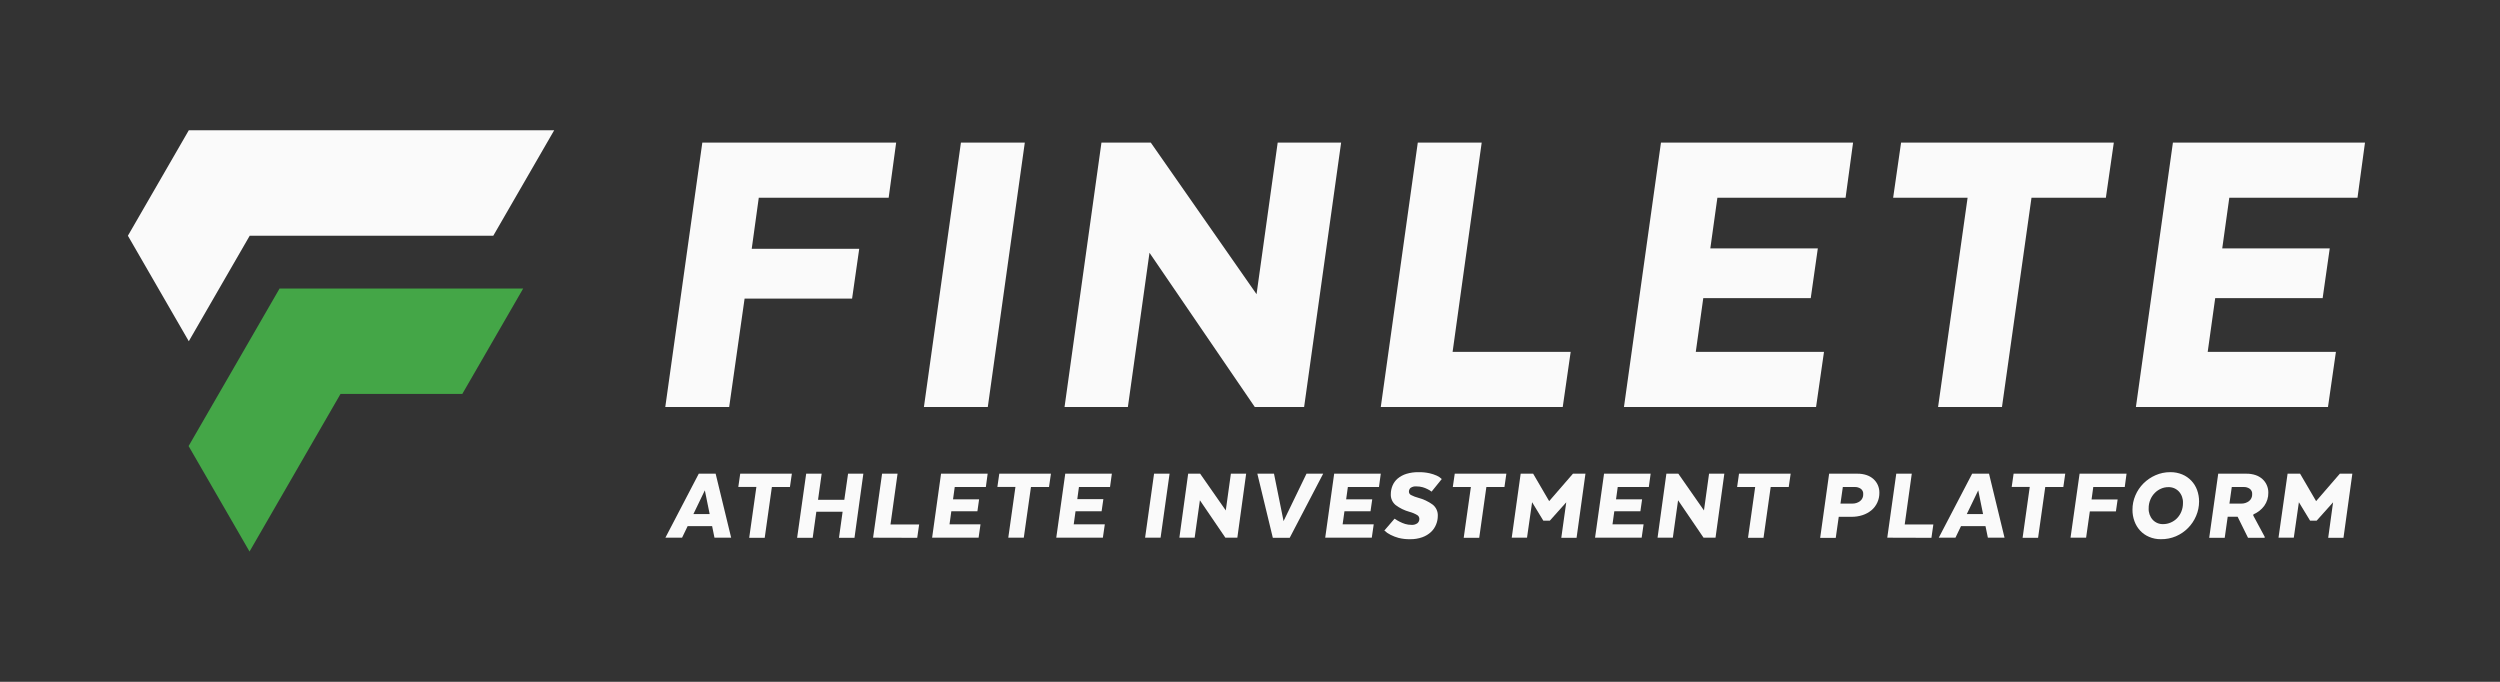 <svg width="176" height="48" viewBox="0 0 176 48" fill="none" xmlns="http://www.w3.org/2000/svg">
<rect x="0" y="0" width="176" height="48" fill="#333333" stroke="none"/>
<path d="M17.579 16.596H26.153H34.727L39.014 9.172H30.44H21.866H13.291L9.004 16.596L13.291 24.023L17.579 16.596Z" fill="#FAFAFA"/>
<path d="M36.832 20.311L32.545 27.735H23.971L19.709 35.117L19.683 35.161L17.567 38.828L13.278 31.403L15.396 27.735L15.423 27.69L19.683 20.311H36.832Z" fill="#44A647"/>
<path d="M59.987 21.021H52.419L51.334 28.651H46.836L49.443 10.041H63.089L62.562 13.919H53.418L52.921 17.516H60.489L59.987 21.021Z" fill="#FAFAFA"/>
<path d="M69.541 28.651H65.044L67.649 10.041H72.146L69.541 28.651Z" fill="#FAFAFA"/>
<path d="M91.81 28.651H88.336L80.924 17.795L79.403 28.651H74.944L77.542 10.041H81.017L88.461 20.711L89.949 10.041H94.415L91.81 28.651Z" fill="#FAFAFA"/>
<path d="M97.207 28.651L99.812 10.041H104.311L102.263 24.773H110.575L110.017 28.651H97.207Z" fill="#FAFAFA"/>
<path d="M127.476 20.99H119.91L119.383 24.773H128.409L127.851 28.651H114.327L116.932 10.041H130.456L129.929 13.919H120.904L120.407 17.485H127.975L127.476 20.99Z" fill="#FAFAFA"/>
<path d="M133.836 10.041H148.812L148.253 13.919H143.017L140.939 28.651H136.441L138.519 13.919H133.278L133.836 10.041Z" fill="#FAFAFA"/>
<path d="M163.514 20.99H155.95L155.422 24.773H164.448L163.89 28.651H150.368L152.973 10.041H166.495L165.968 13.919H156.943L156.446 17.485H164.014L163.514 20.99Z" fill="#FAFAFA"/>
<path d="M51.473 37.853H50.299L50.134 37.041H48.409L48.018 37.853H46.844L49.193 33.348H50.381L51.473 37.853ZM48.816 36.189H49.96L49.621 34.52L48.816 36.189Z" fill="#FAFAFA"/>
<path d="M52.111 33.348H55.747L55.611 34.287H54.34L53.836 37.862H52.744L53.249 34.278H51.977L52.111 33.348Z" fill="#FAFAFA"/>
<path d="M60.156 37.86H59.064L59.32 36.025H57.47L57.214 37.86H56.118L56.755 33.348H57.845L57.59 35.184H59.44L59.704 33.348H60.78L60.156 37.86Z" fill="#FAFAFA"/>
<path d="M61.465 37.853L62.098 33.348H63.188L62.691 36.921H64.708L64.572 37.862L61.465 37.853Z" fill="#FAFAFA"/>
<path d="M68.809 35.994H66.973L66.846 36.912H69.028L68.893 37.853H65.621L66.25 33.348H69.531L69.404 34.287H67.213L67.093 35.153H68.929L68.809 35.994Z" fill="#FAFAFA"/>
<path d="M70.35 33.348H73.986L73.85 34.287H72.579L72.075 37.853H70.983L71.487 34.278H70.216L70.35 33.348Z" fill="#FAFAFA"/>
<path d="M77.553 35.994H75.717L75.59 36.912H77.779L77.642 37.853H74.361L74.994 33.348H78.275L78.146 34.287H75.957L75.841 35.141H77.676L77.553 35.994Z" fill="#FAFAFA"/>
<path d="M81.705 37.853H80.615L81.246 33.348H82.338L81.705 37.853Z" fill="#FAFAFA"/>
<path d="M87.109 37.853H86.266L84.473 35.219L84.104 37.853H83.028L83.647 33.348H84.49L86.295 35.935L86.654 33.348H87.729L87.109 37.853Z" fill="#FAFAFA"/>
<path d="M88.517 33.348H89.689L90.363 36.686L91.977 33.348H93.151L90.795 37.862H89.607L88.517 33.348Z" fill="#FAFAFA"/>
<path d="M96.484 35.994H94.649L94.521 36.912H96.71L96.574 37.853H93.295L93.926 33.348H97.207L97.08 34.287H94.889L94.769 35.153H96.605L96.484 35.994Z" fill="#FAFAFA"/>
<path d="M98.177 36.515C98.295 36.596 98.418 36.669 98.546 36.733C98.668 36.796 98.796 36.847 98.926 36.888C99.069 36.93 99.217 36.951 99.366 36.95C99.516 36.963 99.665 36.922 99.787 36.834C99.832 36.796 99.868 36.748 99.891 36.694C99.915 36.64 99.926 36.581 99.923 36.522C99.922 36.471 99.908 36.42 99.883 36.376C99.858 36.331 99.823 36.293 99.78 36.266C99.606 36.162 99.419 36.083 99.224 36.032C98.875 35.936 98.546 35.776 98.256 35.559C98.144 35.468 98.054 35.351 97.995 35.219C97.935 35.087 97.907 34.944 97.913 34.799C97.912 34.589 97.953 34.38 98.034 34.186C98.114 33.996 98.236 33.827 98.392 33.693C98.572 33.543 98.779 33.431 99.002 33.361C99.281 33.276 99.571 33.236 99.862 33.241C100.122 33.236 100.381 33.261 100.635 33.316C100.809 33.355 100.979 33.411 101.142 33.483C101.275 33.541 101.396 33.623 101.501 33.723L100.784 34.611C100.692 34.541 100.594 34.481 100.49 34.431C100.383 34.377 100.27 34.333 100.155 34.3C100.014 34.261 99.868 34.241 99.722 34.243C99.572 34.226 99.421 34.265 99.297 34.352C99.263 34.386 99.235 34.426 99.216 34.471C99.197 34.516 99.188 34.564 99.188 34.612C99.188 34.662 99.202 34.71 99.228 34.752C99.254 34.794 99.291 34.828 99.335 34.849C99.494 34.931 99.662 34.996 99.835 35.041C100.205 35.137 100.554 35.302 100.863 35.527C100.98 35.62 101.074 35.74 101.136 35.877C101.198 36.013 101.228 36.162 101.221 36.312C101.222 36.522 101.181 36.731 101.101 36.925C101.022 37.125 100.899 37.305 100.743 37.452C100.565 37.615 100.357 37.741 100.129 37.822C99.852 37.92 99.559 37.966 99.265 37.96C98.992 37.965 98.718 37.934 98.453 37.867C98.26 37.814 98.072 37.742 97.894 37.651C97.735 37.572 97.588 37.471 97.458 37.35L98.177 36.515Z" fill="#FAFAFA"/>
<path d="M102.414 33.348H106.048L105.913 34.287H104.64L104.137 37.862H103.045L103.55 34.287H102.277L102.414 33.348Z" fill="#FAFAFA"/>
<path d="M110.264 35.363L109.106 36.657H108.651L107.86 35.356L107.502 37.853H106.426L107.055 33.348H107.934L109.061 35.28L110.736 33.348H111.616L110.991 37.862H109.915L110.264 35.363Z" fill="#FAFAFA"/>
<path d="M115.483 35.994H113.647L113.52 36.912H115.709L115.573 37.853H112.292L112.925 33.348H116.206L116.077 34.287H113.888L113.768 35.153H115.604L115.483 35.994Z" fill="#FAFAFA"/>
<path d="M120.773 37.853H119.93L118.137 35.219L117.768 37.853H116.692L117.313 33.348H118.154L119.959 35.935L120.318 33.348H121.393L120.773 37.853Z" fill="#FAFAFA"/>
<path d="M122.427 33.348H126.063L125.927 34.287H124.656L124.152 37.862H123.06L123.564 34.287H122.293L122.427 33.348Z" fill="#FAFAFA"/>
<path d="M130.766 33.348C130.983 33.345 131.199 33.378 131.405 33.445C131.584 33.504 131.749 33.599 131.89 33.724C132.022 33.843 132.127 33.987 132.199 34.149C132.273 34.319 132.311 34.502 132.308 34.687C132.312 34.927 132.262 35.165 132.161 35.383C132.066 35.59 131.926 35.774 131.751 35.921C131.567 36.073 131.357 36.189 131.13 36.263C130.877 36.346 130.612 36.386 130.345 36.383H129.448L129.237 37.866H128.14L128.771 33.348H130.766ZM131.171 34.782C131.176 34.711 131.164 34.64 131.134 34.575C131.105 34.511 131.06 34.454 131.003 34.411C130.874 34.322 130.719 34.278 130.562 34.285H129.735L129.569 35.453H130.404C130.597 35.457 130.786 35.398 130.942 35.284C131.018 35.226 131.079 35.149 131.119 35.062C131.159 34.974 131.177 34.878 131.171 34.782Z" fill="#FAFAFA"/>
<path d="M132.864 37.853L133.497 33.348H134.589L134.092 36.921H136.108L135.973 37.862L132.864 37.853Z" fill="#FAFAFA"/>
<path d="M141.119 37.853H139.946L139.779 37.041H138.054L137.664 37.853H136.489L138.84 33.348H140.027L141.119 37.853ZM138.463 36.189H139.607L139.268 34.52L138.463 36.189Z" fill="#FAFAFA"/>
<path d="M141.758 33.348H145.393L145.258 34.287H143.985L143.481 37.862H142.391L142.895 34.278H141.624L141.758 33.348Z" fill="#FAFAFA"/>
<path d="M148.96 36.001H147.124L146.862 37.853H145.765L146.403 33.348H149.709L149.582 34.287H147.366L147.246 35.16H149.082L148.96 36.001Z" fill="#FAFAFA"/>
<path d="M152.127 37.959C151.842 37.964 151.559 37.908 151.297 37.796C151.057 37.695 150.841 37.544 150.664 37.353C150.489 37.163 150.354 36.939 150.266 36.695C150.171 36.438 150.124 36.165 150.126 35.89C150.124 35.541 150.194 35.195 150.332 34.874C150.466 34.559 150.659 34.273 150.901 34.031C151.145 33.789 151.432 33.594 151.747 33.456C152.076 33.311 152.431 33.238 152.79 33.24C153.079 33.236 153.366 33.291 153.633 33.402C153.873 33.502 154.089 33.652 154.269 33.84C154.448 34.029 154.586 34.253 154.675 34.497C154.769 34.755 154.816 35.028 154.815 35.302C154.816 35.652 154.745 35.998 154.607 36.319C154.337 36.964 153.827 37.478 153.185 37.753C152.85 37.895 152.49 37.965 152.127 37.959ZM152.278 36.898C152.462 36.899 152.646 36.862 152.815 36.789C152.984 36.718 153.136 36.615 153.264 36.484C153.394 36.348 153.498 36.189 153.568 36.014C153.646 35.822 153.684 35.616 153.681 35.408C153.695 35.111 153.591 34.82 153.391 34.599C153.296 34.499 153.181 34.42 153.054 34.367C152.926 34.315 152.788 34.29 152.65 34.295C152.471 34.294 152.294 34.331 152.131 34.404C151.966 34.476 151.816 34.58 151.691 34.709C151.559 34.844 151.454 35.004 151.383 35.179C151.303 35.37 151.263 35.577 151.266 35.785C151.252 36.081 151.354 36.371 151.551 36.593C151.644 36.693 151.756 36.771 151.882 36.824C152.007 36.876 152.142 36.902 152.278 36.898Z" fill="#FAFAFA"/>
<path d="M158.148 33.348C158.365 33.345 158.581 33.378 158.788 33.445C158.966 33.504 159.131 33.599 159.272 33.724C159.404 33.843 159.509 33.987 159.58 34.149C159.655 34.319 159.692 34.502 159.69 34.687C159.696 35.017 159.596 35.34 159.405 35.609C159.211 35.874 158.948 36.081 158.644 36.208L158.628 36.29L159.433 37.787V37.862H158.261L157.529 36.38H156.83L156.62 37.862H155.528L156.163 33.348H158.148ZM158.553 34.782C158.558 34.711 158.545 34.64 158.516 34.575C158.486 34.511 158.441 34.454 158.384 34.411C158.256 34.322 158.101 34.278 157.945 34.285H157.117L156.952 35.453H157.786C157.978 35.457 158.167 35.398 158.323 35.284C158.4 35.226 158.461 35.149 158.501 35.062C158.541 34.974 158.559 34.878 158.553 34.782Z" fill="#FAFAFA"/>
<path d="M164.249 35.363L163.091 36.657H162.632L161.842 35.356L161.483 37.853H160.407L161.046 33.348H161.926L163.054 35.28L164.725 33.348H165.605L164.981 37.862H163.905L164.249 35.363Z" fill="#FAFAFA"/>
</svg>
